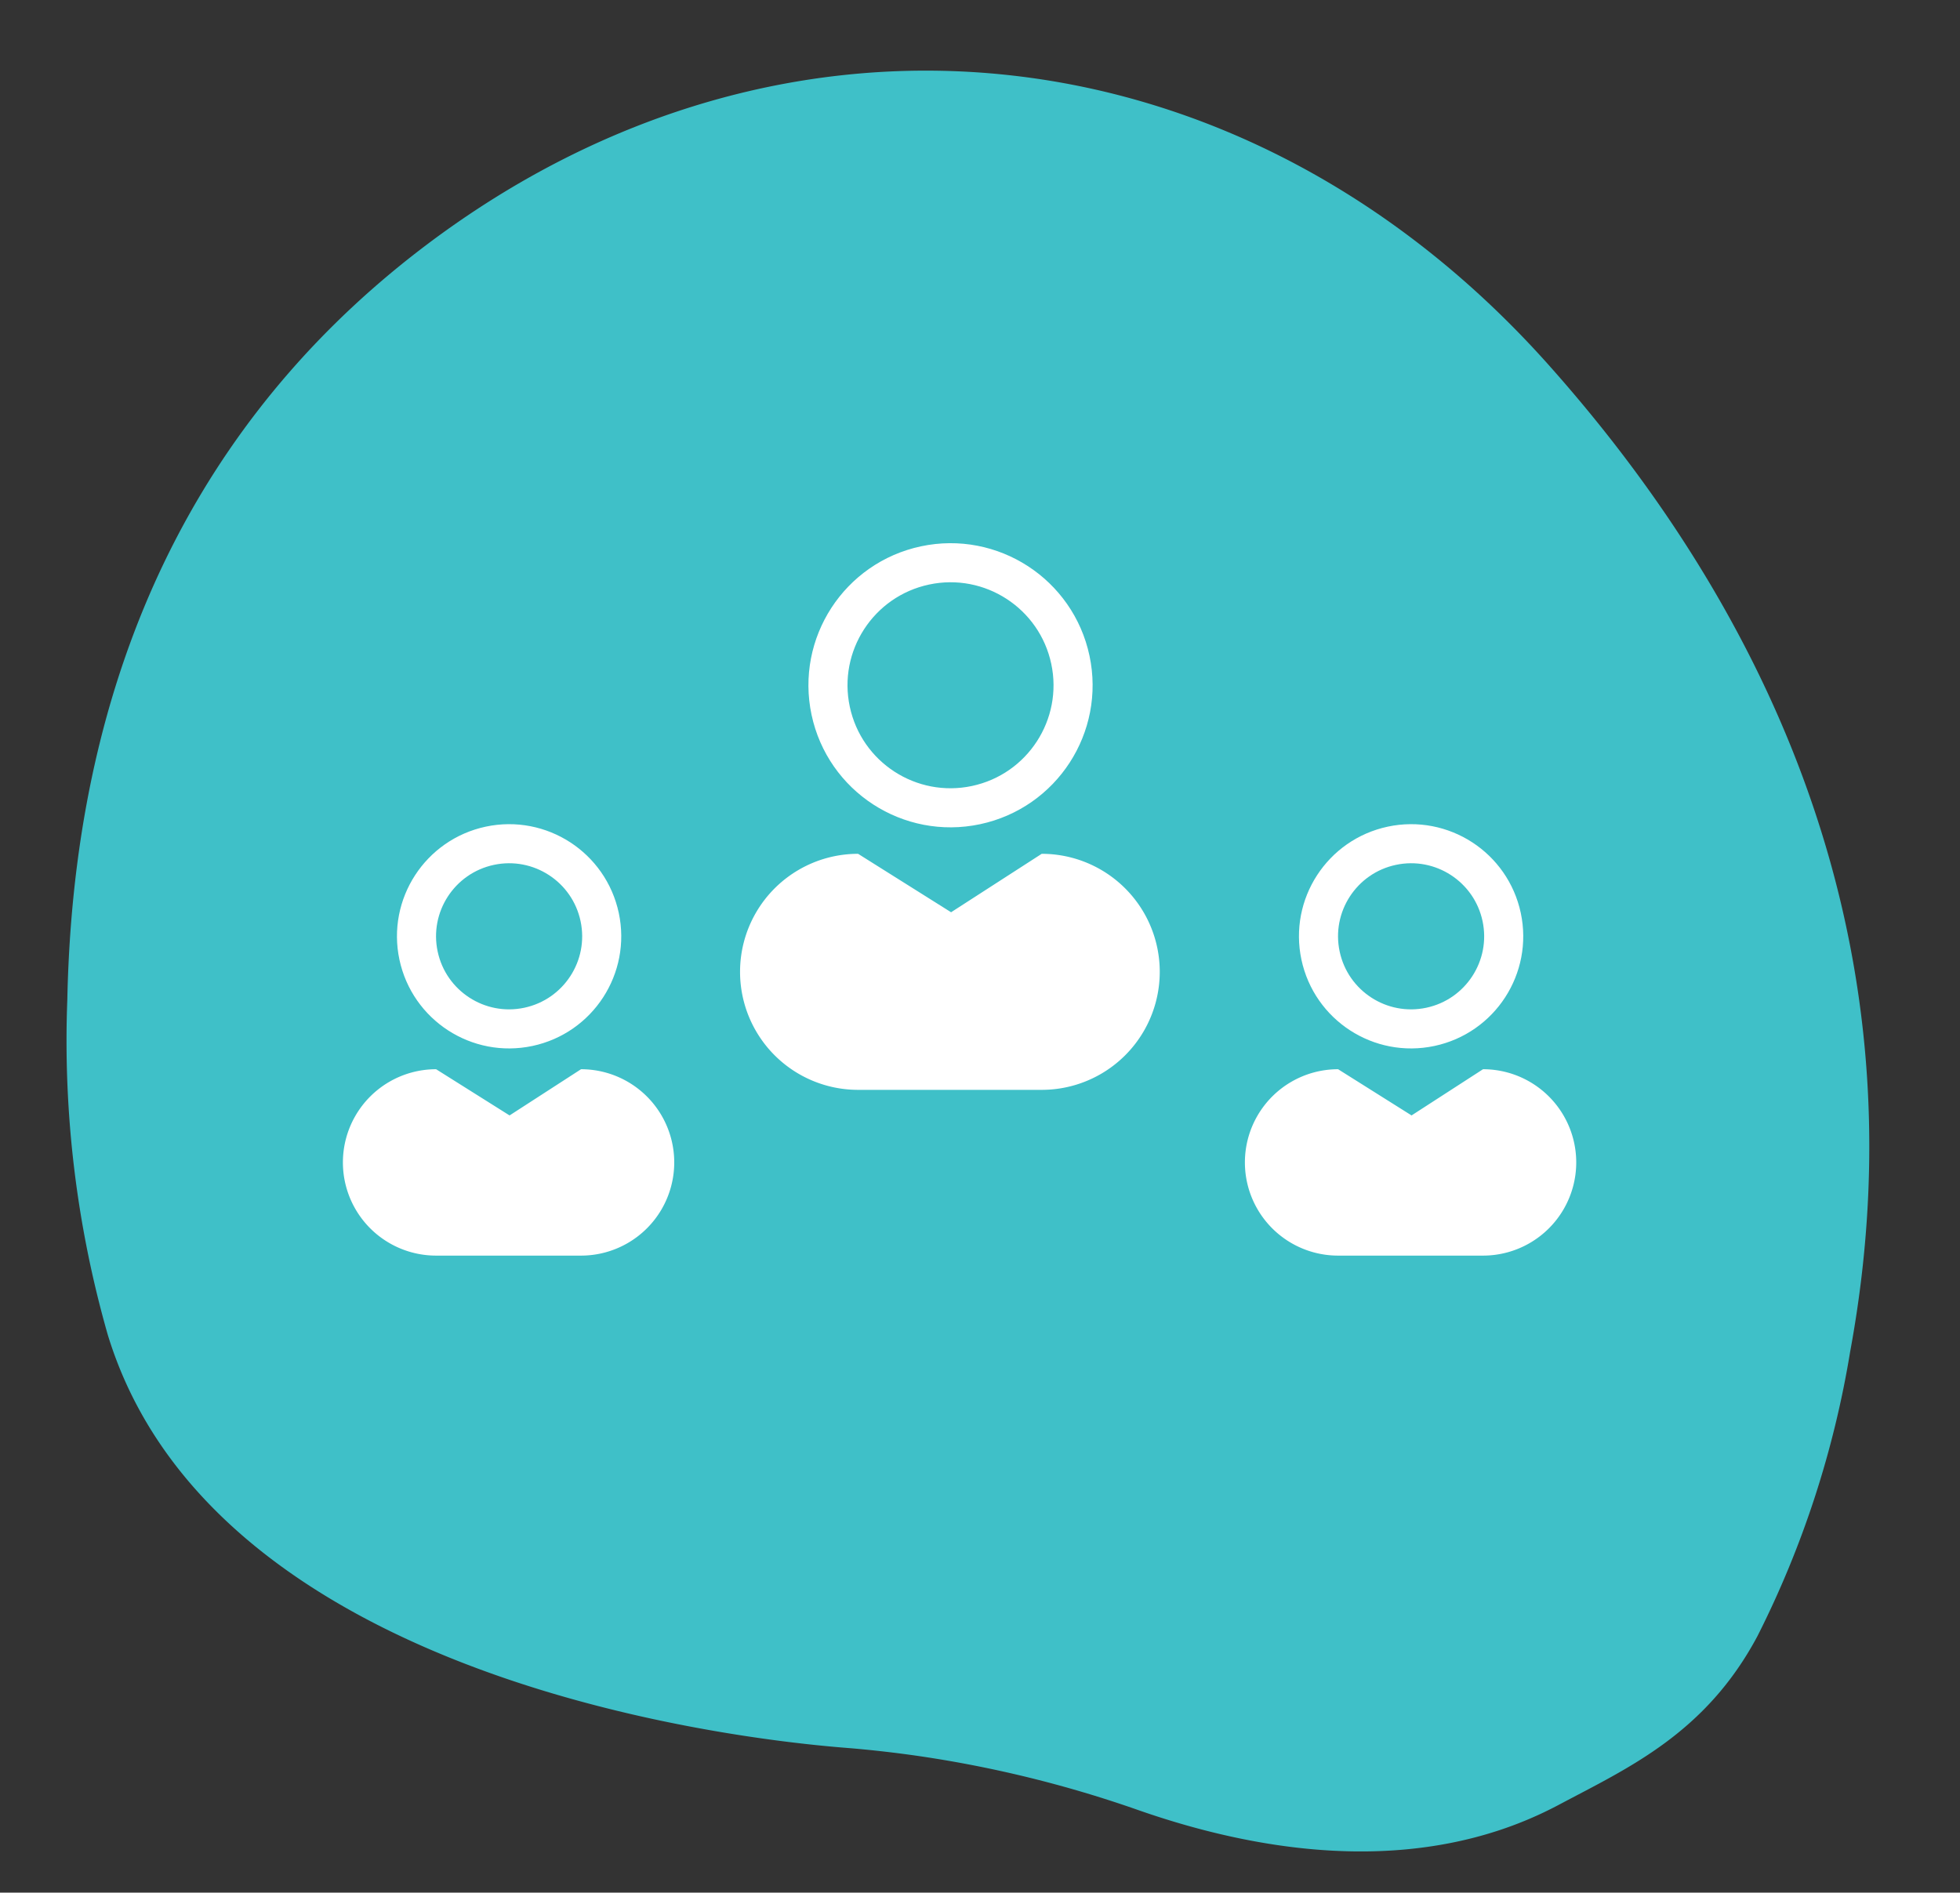 <svg xmlns="http://www.w3.org/2000/svg" width="65.189" height="62.96" viewBox="0 0 65.189 62.96">
  <rect x="0" y="0" width="65.189" height="62.96" fill="#333333" stroke="none"/>
  <g id="Group_14813" data-name="Group 14813" transform="translate(-656 -1894.196)">
    <path id="Path_26623" data-name="Path 26623" d="M47.343,8.047C36.313-2.347,20.966-2.772,9.77,7.356,3.852,12.709-.736,20.9.1,33.371A35.568,35.568,0,0,0,2.413,44.364C7.265,56.373,27.2,55.911,28.3,55.909q1.076,0,2.151.059a39.075,39.075,0,0,1,7.472,1.155c3.509.894,7.977,1.343,11.969-.35a12.717,12.717,0,0,0,1.971-1.048c2.194-1.425,4.649-2.787,6.085-6.167a32.682,32.682,0,0,0,2.243-9.68C61.571,25.449,54.691,14.971,47.343,8.047Z" transform="translate(661.048 1894.196) rotate(5)" fill="#3fc0c8"/>
    <g id="Group_14625" data-name="Group 14625" transform="translate(0.395 -0.647)">
      <g id="Group_14568" data-name="Group 14568" transform="translate(1.219 -36.714)">
        <g id="Ellipse_53" data-name="Ellipse 53" transform="matrix(0.978, -0.208, 0.208, 0.978, 680.395, 1950.714)" fill="none" stroke="#fff" stroke-width="1.3">
          <circle cx="4.726" cy="4.726" r="4.726" stroke="none"/>
          <circle cx="4.726" cy="4.726" r="4.076" fill="none"/>
        </g>
        <path id="Path_26626" data-name="Path 26626" d="M3.926,0h6.107a3.926,3.926,0,0,1,0,7.852L6.94,5.908,3.926,7.852A3.926,3.926,0,0,1,3.926,0Z" transform="translate(692.959 1967.812) rotate(180)" fill="#fff"/>
      </g>
      <g id="Group_14570" data-name="Group 14570" transform="translate(667.013 1921.567)">
        <g id="Ellipse_53-2" data-name="Ellipse 53" transform="matrix(0.978, -0.208, 0.208, 0.978, 1.101, 1.551)" fill="none" stroke="#fff" stroke-width="1.3">
          <ellipse cx="3.73" cy="3.73" rx="3.73" ry="3.73" stroke="none"/>
          <ellipse cx="3.73" cy="3.73" rx="3.08" ry="3.08" fill="none"/>
        </g>
        <path id="Path_26626-2" data-name="Path 26626" d="M3.1,0h4.82a3.1,3.1,0,0,1,0,6.2L5.477,4.663,3.1,6.2A3.1,3.1,0,0,1,3.1,0Z" transform="translate(11.017 15.045) rotate(180)" fill="#fff"/>
      </g>
      <g id="Group_14628" data-name="Group 14628" transform="translate(697.013 1921.567)">
        <g id="Ellipse_53-3" data-name="Ellipse 53" transform="matrix(0.978, -0.208, 0.208, 0.978, 1.101, 1.551)" fill="none" stroke="#fff" stroke-width="1.3">
          <ellipse cx="3.73" cy="3.73" rx="3.73" ry="3.73" stroke="none"/>
          <ellipse cx="3.73" cy="3.73" rx="3.08" ry="3.08" fill="none"/>
        </g>
        <path id="Path_26626-3" data-name="Path 26626" d="M3.1,0h4.82a3.1,3.1,0,0,1,0,6.2L5.477,4.663,3.1,6.2A3.1,3.1,0,0,1,3.1,0Z" transform="translate(11.017 15.045) rotate(180)" fill="#fff"/>
      </g>
    </g>
  </g>
</svg>
